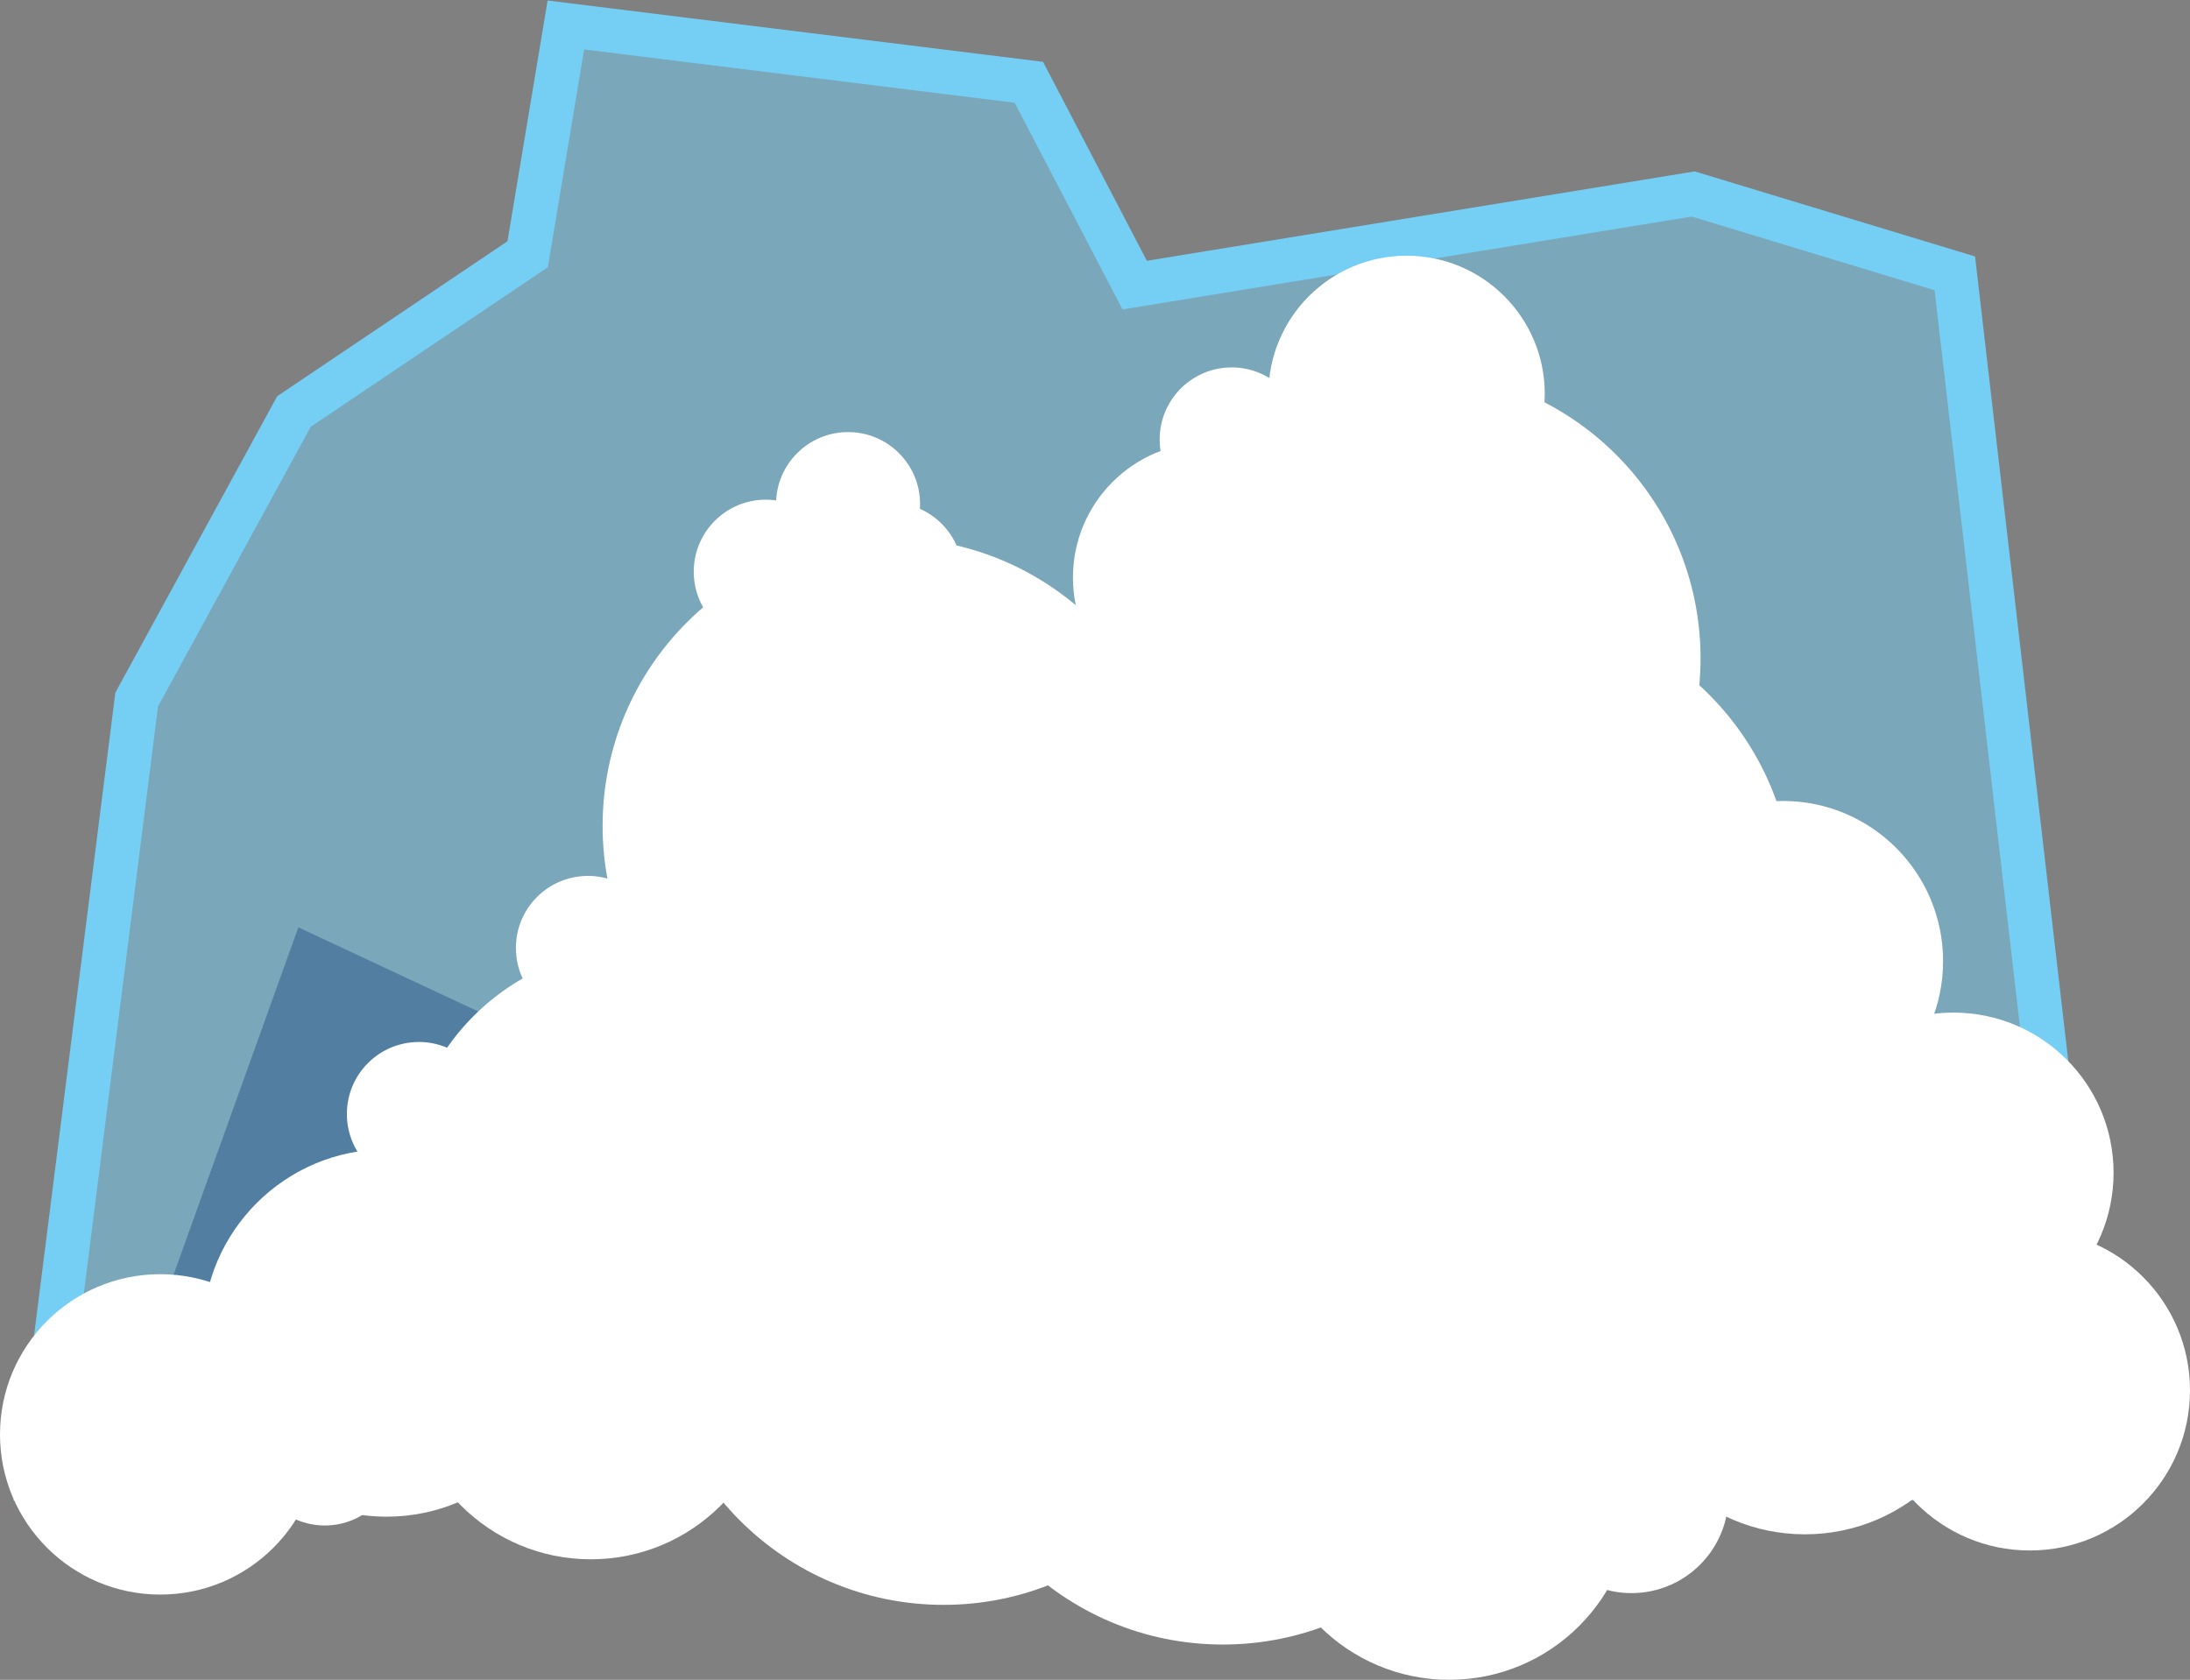 <?xml version="1.0" encoding="utf-8"?>
<!-- Generator: Adobe Illustrator 18.0.0, SVG Export Plug-In . SVG Version: 6.00 Build 0)  -->
<!DOCTYPE svg PUBLIC "-//W3C//DTD SVG 1.1//EN" "http://www.w3.org/Graphics/SVG/1.1/DTD/svg11.dtd">
<svg version="1.1" id="Layer_1" xmlns="http://www.w3.org/2000/svg" xmlns:xlink="http://www.w3.org/1999/xlink" x="0px" y="0px"
	 viewBox="20.6 234.9 149 114.3" enable-background="new 20.6 234.9 149 114.3" xml:space="preserve">
<rect x="20.6" y="234.9" width="149" height="114.3" fill="#808080" stroke="none"/>
<path opacity="0.5" fill="#75CEF4" enable-background="new    " d="M23.2,335.5l6.7-53l10.7-19.6l15.9-10.7l2.6-15.6l31.5,3.9
	l7.2,13.8l38-6.2l17.8,5.4l9.5,82L23.2,335.5L23.2,335.5z"/>
<path fill="none" stroke="#75CEF4" stroke-width="3" stroke-miterlimit="10" d="M23.2,335.5l6.7-53l10.7-19.6l15.9-10.7l2.6-15.6
	l31.5,3.9l7.2,13.8l38-6.2l17.8,5.4l9.5,82L23.2,335.5L23.2,335.5z"/>
<path opacity="0.36" fill="#0A3575" enable-background="new    " d="M27.5,335.3L40.9,298l15.6,7.3l24.9-38.7l13,31.7l19-36.8
	l17.9,42.1l17.1,5.1l13.4,26.9L27.5,335.3z"/>
<g>
	<circle fill="#FFFFFF" cx="60.8" cy="328.5" r="12.5"/>
	<circle fill="#FFFFFF" cx="64" cy="315.2" r="15.8"/>
	<circle fill="#FFFFFF" cx="46.9" cy="325.6" r="12.5"/>
	<circle fill="#FFFFFF" cx="119.2" cy="336.7" r="12.5"/>
	<circle fill="#FFFFFF" cx="81.2" cy="291.1" r="19.6"/>
	<circle fill="#FFFFFF" cx="84.8" cy="324.5" r="19.6"/>
	<circle fill="#FFFFFF" cx="103.8" cy="327.2" r="19.6"/>
	<circle fill="#FFFFFF" cx="36.4" cy="334.5" r="4.9"/>
	<circle fill="#FFFFFF" cx="131.6" cy="336.7" r="6.6"/>
	<circle fill="#FFFFFF" cx="123" cy="325.1" r="4.9"/>
	<circle fill="#FFFFFF" cx="97.9" cy="304.8" r="4.9"/>
	<circle fill="#FFFFFF" cx="110.4" cy="309.8" r="4.9"/>
	<circle fill="#FFFFFF" cx="105.4" cy="306.5" r="7.2"/>
	<circle fill="#FFFFFF" cx="100.2" cy="300.1" r="4.9"/>
	<circle fill="#FFFFFF" cx="60.6" cy="299.4" r="4.9"/>
	<circle fill="#FFFFFF" cx="72.7" cy="273.8" r="4.9"/>
	<circle fill="#FFFFFF" cx="81.2" cy="274" r="4.9"/>
	<circle fill="#FFFFFF" cx="78.3" cy="269.2" r="4.9"/>
	<circle fill="#FFFFFF" cx="120.4" cy="318.6" r="4.9"/>
	<circle fill="#FFFFFF" cx="49.1" cy="310.7" r="4.9"/>
	<circle fill="#FFFFFF" cx="41.5" cy="330.4" r="4.9"/>
	<circle fill="#FFFFFF" cx="42.7" cy="333.8" r="4.9"/>
	<circle fill="#FFFFFF" cx="141.4" cy="314.9" r="12.5"/>
	<circle fill="#FFFFFF" cx="128.6" cy="319.6" r="15.8"/>
	<circle fill="#FFFFFF" cx="143.4" cy="326.8" r="12.5"/>
	<circle fill="#FFFFFF" cx="116.3" cy="261.7" r="9.4"/>
	<circle fill="#FFFFFF" cx="99" cy="318.4" r="19.6"/>
	<circle fill="#FFFFFF" cx="123" cy="296" r="19.6"/>
	<circle fill="#FFFFFF" cx="116.7" cy="279.7" r="19.6"/>
	<circle fill="#FFFFFF" cx="159.9" cy="332.1" r="4.9"/>
	<circle fill="#FFFFFF" cx="141.9" cy="300.3" r="10.9"/>
	<circle fill="#FFFFFF" cx="153.5" cy="314.7" r="10.9"/>
	<circle fill="#FFFFFF" cx="158.7" cy="329.5" r="10.9"/>
	<circle fill="#FFFFFF" cx="31.5" cy="332.5" r="10.9"/>
	<circle fill="#FFFFFF" cx="104.4" cy="264.8" r="4.9"/>
	<circle fill="#FFFFFF" cx="101.3" cy="297" r="4.9"/>
	<circle fill="#FFFFFF" cx="98.6" cy="283.7" r="4.9"/>
	<circle fill="#FFFFFF" cx="98.6" cy="289.8" r="7.2"/>
	<circle fill="#FFFFFF" cx="96.1" cy="297.6" r="4.9"/>
	<circle fill="#FFFFFF" cx="117.3" cy="331.1" r="4.9"/>
	<circle fill="#FFFFFF" cx="89.2" cy="335.1" r="4.9"/>
	<circle fill="#FFFFFF" cx="84.7" cy="327.8" r="4.9"/>
	<circle fill="#FFFFFF" cx="82.3" cy="332.9" r="4.9"/>
	<circle fill="#FFFFFF" cx="102.8" cy="274.2" r="9.2"/>
	<circle fill="#FFFFFF" cx="133" cy="334.5" r="4.9"/>
	<circle fill="#FFFFFF" cx="153.6" cy="330.1" r="4.9"/>
	<circle fill="#FFFFFF" cx="155.8" cy="327.2" r="4.9"/>
</g>
</svg>
